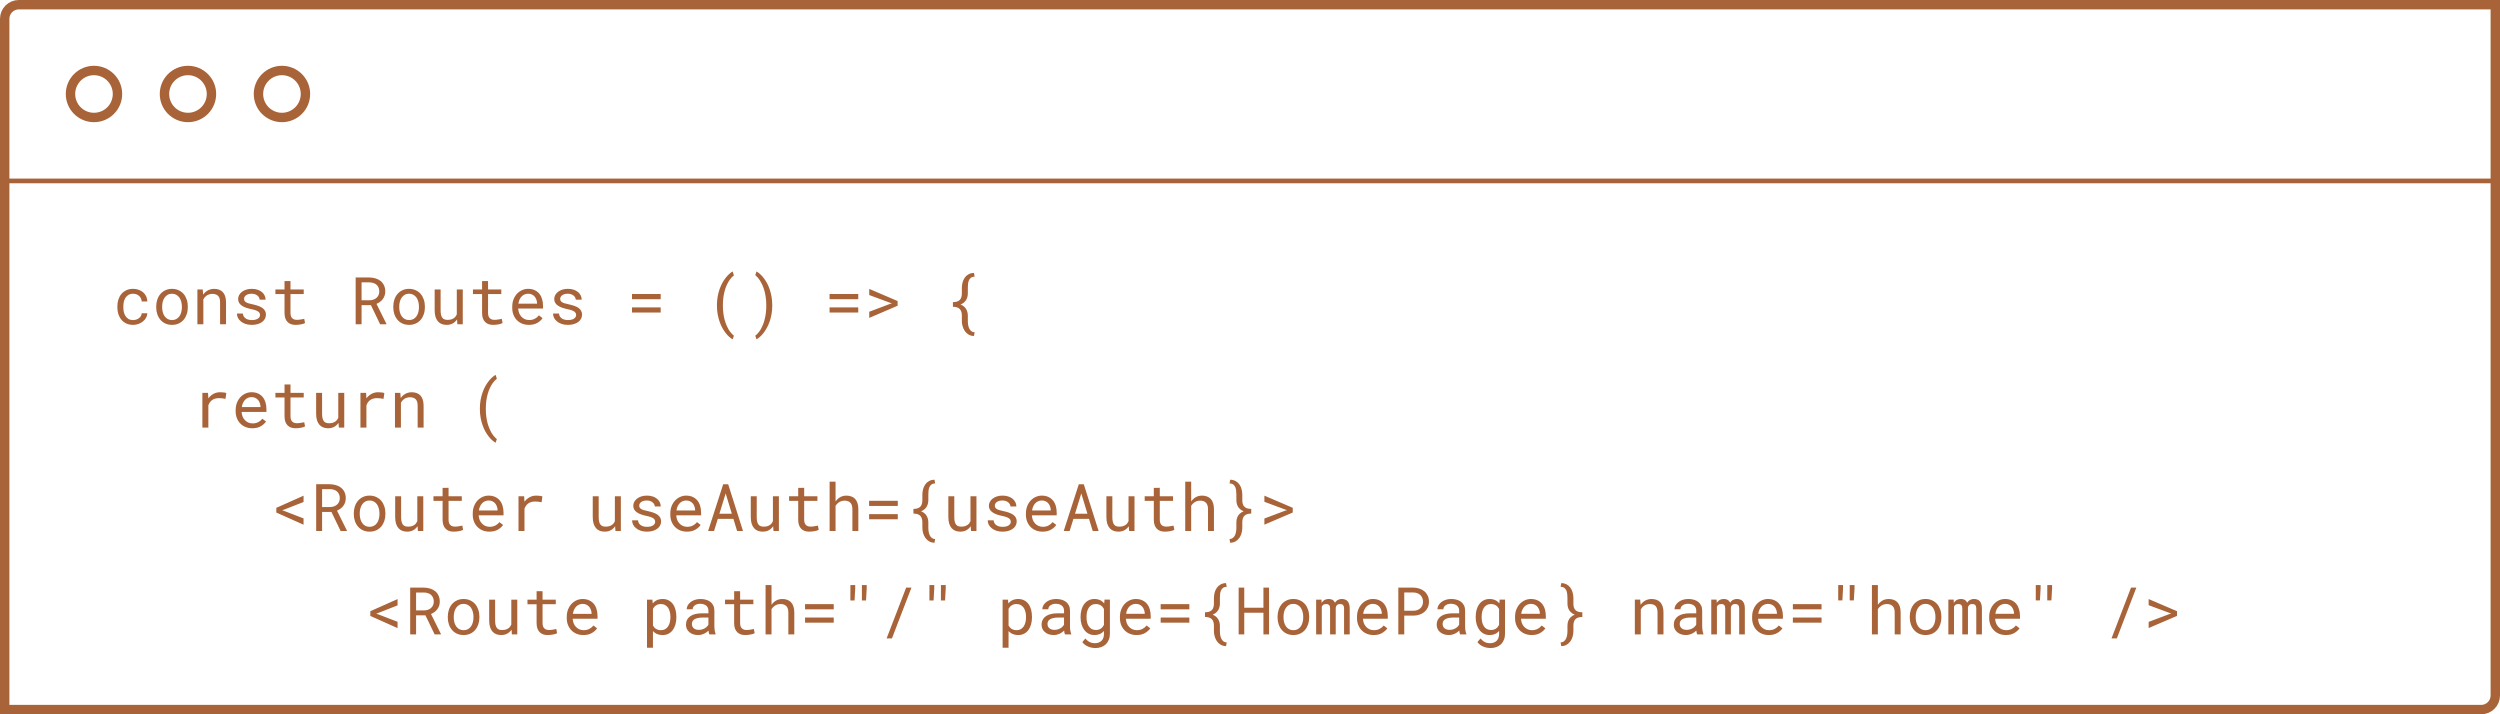 <svg fill="none" height="152" viewBox="0 0 532 152" width="532" xmlns="http://www.w3.org/2000/svg"><path d="m28.341 68.111c.228 0 .449-.036.663-.109.219-.073.412-.175.581-.308.169-.128.303-.278.403-.451.105-.178.16-.369.164-.574h1.196c-.004.328-.091.643-.26.943-.164.296-.385.556-.663.779-.278.228-.597.41-.957.547-.36.132-.736.198-1.128.198-.56 0-1.05-.1-1.47-.301-.419-.201-.768-.472-1.046-.813-.283-.337-.494-.727-.636-1.169-.141-.447-.212-.916-.212-1.408v-.287c0-.488.071-.955.212-1.401.141-.447.353-.841.636-1.183.278-.337.627-.606 1.046-.807s.909-.301 1.47-.301c.438 0 .839.071 1.203.212.369.137.688.324.957.561.264.241.472.526.622.855.15.328.226.679.226 1.053h-1.196c-.004-.223-.055-.433-.15-.629-.091-.201-.216-.376-.376-.526s-.351-.269-.574-.355c-.219-.086-.456-.13-.711-.13-.392 0-.722.08-.991.239-.264.155-.478.358-.643.608-.164.255-.282.54-.355.855-.068.315-.103.631-.103.95v.287c0 .324.034.645.103.964.073.314.191.597.355.848.16.255.371.463.636.622.269.155.602.232.998.232zm4.901-2.878c0-.533.077-1.028.232-1.483.155-.46.378-.859.67-1.196.287-.337.638-.602 1.053-.793.415-.196.882-.294 1.401-.294.524 0 .994.098 1.408.294.419.191.775.456 1.066.793.287.337.508.736.663 1.196.155.456.233.95.233 1.483v.15c0 .533-.077 1.028-.233 1.483-.155.456-.376.852-.663 1.189-.292.337-.645.602-1.06.793s-.882.287-1.401.287c-.524 0-.996-.096-1.415-.287-.415-.191-.766-.456-1.053-.793-.292-.337-.515-.734-.67-1.189-.155-.456-.232-.95-.232-1.483zm1.265.15c0 .365.043.713.13 1.046.087.328.219.618.397.868.173.251.392.449.656.595.264.146.572.219.923.219.346 0 .649-.073.909-.219.264-.146.485-.344.663-.595.173-.251.303-.54.39-.868.087-.333.13-.681.13-1.046v-.15c0-.36-.046-.704-.137-1.032-.087-.333-.216-.624-.39-.875-.178-.251-.399-.449-.663-.595-.26-.15-.565-.226-.916-.226s-.656.075-.916.226c-.26.146-.476.344-.649.595-.178.251-.31.542-.397.875-.087.328-.13.672-.13 1.032zm7.499 3.616v-7.396h1.135l.089 1.094c.109-.155.228-.296.355-.424.132-.132.271-.246.417-.342.219-.146.456-.257.711-.335.26-.082.533-.125.82-.13.387 0 .738.055 1.053.164.319.109.59.28.814.513.223.232.394.529.513.889.123.355.185.779.185 1.272v4.696h-1.265v-4.669c0-.328-.036-.606-.109-.834-.073-.228-.18-.412-.321-.554-.146-.141-.324-.244-.533-.308-.205-.064-.442-.096-.711-.096-.232 0-.449.034-.649.103-.201.064-.385.153-.554.267-.137.1-.264.216-.383.349-.114.132-.214.278-.301.438v5.305zm13.323-1.962c0-.15-.03-.285-.089-.403-.059-.123-.16-.235-.301-.335-.141-.1-.328-.191-.561-.273-.232-.087-.522-.164-.868-.233-.424-.086-.811-.191-1.162-.314-.346-.123-.642-.271-.889-.444-.251-.169-.444-.367-.581-.595-.137-.232-.205-.501-.205-.807 0-.301.071-.581.212-.841.141-.264.34-.494.595-.691.255-.196.558-.351.909-.465.355-.114.745-.171 1.169-.171.456 0 .866.059 1.23.178.364.118.674.283.93.492.255.21.451.456.588.738.141.278.212.579.212.902h-1.265c0-.16-.041-.314-.123-.465-.082-.155-.196-.292-.342-.41-.146-.118-.324-.214-.533-.287-.205-.073-.438-.109-.697-.109-.269 0-.506.03-.711.089-.201.059-.367.139-.499.239-.137.1-.239.216-.308.349-.068.132-.102.269-.102.41 0 .146.027.276.082.39.055.114.15.216.287.308.132.091.31.173.533.246.228.073.515.144.861.212.456.096.864.207 1.224.335.36.123.663.271.909.444.246.178.433.383.56.615.132.232.198.501.198.807 0 .328-.075.627-.226.895-.146.269-.351.499-.615.691-.264.191-.581.34-.95.444-.369.105-.772.157-1.21.157-.501 0-.948-.066-1.34-.198-.392-.137-.722-.317-.991-.54-.273-.219-.483-.474-.629-.766-.141-.292-.212-.595-.212-.909h1.265c.018.26.087.478.205.656.123.178.276.321.458.431.178.109.376.187.595.233.219.045.435.068.649.068.337 0 .631-.039.882-.116.251-.082.447-.194.588-.335.087-.087.153-.182.198-.287.046-.105.068-.216.068-.335zm6.487-7.226v1.791h2.816v.978h-2.816v4.019c0 .287.036.524.109.711.073.187.173.335.301.444.128.114.273.194.438.239.169.046.346.068.533.068.137 0 .278-.007.424-.021.146-.018.289-.039.431-.062.137-.023.264-.045.383-.068.123-.027.223-.05.301-.068l.178.895c-.105.064-.232.121-.383.171-.15.046-.315.084-.492.116-.178.036-.367.064-.567.082-.196.018-.392.027-.588.027-.328 0-.636-.046-.923-.137-.283-.096-.529-.246-.738-.451-.21-.201-.376-.46-.499-.779-.118-.324-.178-.713-.178-1.169v-4.019h-1.941v-.978h1.941v-1.791zm17.117 5.127h-1.989v4.061h-1.258v-9.953h2.919c.465.009.902.075 1.312.198.41.123.77.308 1.08.554.305.246.545.556.718.93.178.369.267.804.267 1.306 0 .324-.048.62-.143.889-.091.269-.219.513-.383.731-.164.219-.36.412-.588.581-.228.169-.479.312-.752.431l2.112 4.252-.007.082h-1.333zm-1.989-1.039h1.695c.283-.005.549-.048.8-.13.251-.087.472-.21.663-.369.187-.16.335-.353.444-.581.109-.232.164-.499.164-.8 0-.319-.052-.597-.157-.834-.105-.241-.251-.444-.438-.608-.187-.16-.41-.28-.67-.362-.255-.082-.535-.125-.841-.13h-1.661zm6.747 1.333c0-.533.077-1.028.232-1.483.155-.46.378-.859.67-1.196.287-.337.638-.602 1.053-.793.415-.196.882-.294 1.401-.294.524 0 .993.098 1.408.294.419.191.775.456 1.066.793.287.337.508.736.663 1.196.155.456.233.95.233 1.483v.15c0 .533-.077 1.028-.233 1.483-.155.456-.376.852-.663 1.189-.292.337-.645.602-1.06.793s-.882.287-1.401.287c-.524 0-.996-.096-1.415-.287-.415-.191-.766-.456-1.053-.793-.292-.337-.515-.734-.67-1.189-.155-.456-.232-.95-.232-1.483zm1.265.15c0 .365.043.713.13 1.046.087.328.219.618.397.868.173.251.392.449.656.595.264.146.572.219.923.219.346 0 .649-.073.909-.219.264-.146.485-.344.663-.595.173-.251.303-.54.39-.868.087-.333.13-.681.13-1.046v-.15c0-.36-.046-.704-.137-1.032-.087-.333-.216-.624-.39-.875-.178-.251-.399-.449-.663-.595-.26-.15-.565-.226-.916-.226-.351 0-.656.075-.916.226-.26.146-.476.344-.649.595-.178.251-.31.542-.397.875-.087.328-.13.672-.13 1.032zm12.373 3.616-.075-1.019c-.246.365-.554.649-.923.855-.369.201-.795.301-1.278.301-.387 0-.738-.059-1.053-.178-.315-.123-.583-.312-.807-.567s-.397-.579-.52-.971c-.118-.397-.178-.87-.178-1.422v-4.396h1.265v4.409c0 .401.032.734.096.998.064.264.16.474.287.629.128.16.282.271.465.335.187.064.401.096.643.096.282 0 .535-.032.759-.096.223-.068.417-.162.581-.28.137-.096.255-.21.355-.342.105-.137.191-.285.26-.444v-5.305h1.271v7.396zm6.528-9.188v1.791h2.817v.978h-2.817v4.019c0 .287.037.524.11.711.073.187.173.335.301.444.127.114.273.194.437.239.169.046.346.068.533.068.137 0 .278-.007.424-.021.146-.018.289-.039.431-.062.136-.023.264-.045.383-.068.123-.027.223-.05.3-.068l.178.895c-.105.064-.232.121-.383.171-.15.046-.314.084-.492.116-.178.036-.367.064-.567.082-.196.018-.392.027-.588.027-.328 0-.636-.046-.923-.137-.283-.096-.529-.246-.738-.451-.21-.201-.376-.46-.499-.779-.119-.324-.178-.713-.178-1.169v-4.019h-1.941v-.978h1.941v-1.791zm8.682 9.324c-.519 0-.998-.089-1.435-.267-.433-.178-.805-.426-1.115-.745s-.551-.697-.724-1.135c-.174-.438-.26-.914-.26-1.429v-.287c0-.597.096-1.13.287-1.6.191-.474.447-.875.766-1.203.314-.324.672-.572 1.073-.745.405-.173.82-.26 1.244-.26.533 0 .998.093 1.395.28.401.182.733.435.998.759.264.328.46.713.587 1.155.133.442.199.921.199 1.436v.567h-5.284v.048c.031.36.102.677.211.95.114.273.269.515.465.725.201.223.442.399.725.526.282.128.595.191.936.191.452 0 .853-.091 1.204-.273.35-.182.642-.424.875-.725l.772.602c-.246.374-.615.706-1.107.998-.488.287-1.092.431-1.812.431zm-.164-6.631c-.255 0-.497.048-.725.143-.227.091-.433.226-.615.403-.182.182-.337.406-.465.67-.123.26-.209.56-.259.902h3.978v-.061c0-.228-.043-.472-.13-.732-.086-.264-.207-.492-.362-.684s-.351-.346-.588-.465c-.232-.118-.51-.178-.834-.178zm10.22 4.532c0-.15-.03-.285-.089-.403-.059-.123-.16-.235-.301-.335s-.328-.191-.56-.273c-.233-.087-.522-.164-.869-.233-.423-.086-.811-.191-1.162-.314-.346-.123-.642-.271-.888-.444-.251-.169-.445-.367-.581-.595-.137-.232-.206-.501-.206-.807 0-.301.071-.581.212-.841.142-.264.34-.494.595-.691.255-.196.558-.351.909-.465.356-.114.745-.171 1.169-.171.456 0 .866.059 1.231.178.364.118.674.283.929.492.256.21.452.456.588.738.142.278.212.579.212.902h-1.264c0-.16-.041-.314-.124-.465-.082-.155-.195-.292-.341-.41-.146-.118-.324-.214-.534-.287-.205-.073-.437-.109-.697-.109-.269 0-.506.03-.711.089-.2.059-.367.139-.499.239-.136.1-.239.216-.307.349-.069.132-.103.269-.103.41 0 .146.027.276.082.39.055.114.151.216.287.308.132.091.31.173.533.246.228.073.515.144.862.212.456.096.863.207 1.223.335.36.123.663.271.91.444.246.178.433.383.56.615.132.232.198.501.198.807 0 .328-.075.627-.225.895-.146.269-.351.499-.615.691-.265.191-.581.34-.951.444-.369.105-.772.157-1.21.157-.501 0-.948-.066-1.339-.198-.392-.137-.723-.317-.992-.54-.273-.219-.483-.474-.629-.766-.141-.292-.211-.595-.211-.909h1.264c.018.26.087.478.205.656.123.178.276.321.458.431.178.109.376.187.595.233.219.045.435.068.649.068.338 0 .632-.039.882-.116.251-.082.447-.194.588-.335.087-.087.153-.182.198-.287.046-.105.069-.216.069-.335zm17.999-3.37h-6.105v-1.101h6.105zm0 2.837h-6.105v-1.094h6.105zm11.969-1.545c0-.652.051-1.265.151-1.839.105-.574.244-1.107.417-1.6.173-.488.371-.934.595-1.34.227-.406.467-.766.717-1.08.246-.315.495-.583.745-.807.251-.223.49-.399.718-.526l.267.834c-.146.109-.294.242-.444.397-.146.155-.29.328-.431.52-.21.296-.41.645-.602 1.046-.191.396-.351.832-.478 1.306-.123.428-.219.9-.287 1.415-.069.515-.103 1.069-.103 1.661v.096c0 .57.032 1.103.096 1.6s.15.955.26 1.374c.118.424.255.816.41 1.176.155.365.316.69.485.978.173.274.351.515.533.725.187.214.374.396.561.547l-.267.772c-.228-.128-.469-.303-.724-.526-.251-.219-.499-.488-.745-.807-.251-.315-.49-.674-.718-1.08-.224-.401-.42-.848-.588-1.34-.173-.488-.312-1.019-.417-1.593-.1-.574-.151-1.187-.151-1.839zm11.772.068c0 .652-.052 1.265-.157 1.839-.101.574-.237 1.105-.41 1.593-.174.492-.374.939-.602 1.34-.223.406-.458.766-.704 1.08-.251.319-.504.588-.759.807-.251.223-.49.399-.718.526l-.266-.772c.191-.141.385-.324.581-.547.196-.223.383-.481.56-.772.169-.296.331-.631.486-1.005.159-.369.289-.775.389-1.217.105-.41.185-.852.24-1.326.059-.478.088-.989.088-1.531v-.096c0-.615-.038-1.173-.116-1.675-.073-.501-.155-.927-.246-1.278-.132-.501-.291-.95-.478-1.347-.187-.401-.379-.75-.575-1.046-.15-.232-.305-.435-.464-.608-.16-.178-.315-.328-.465-.451l.266-.772c.228.128.47.303.725.526s.506.492.752.807c.255.324.494.684.718 1.08.223.397.419.843.588 1.34.164.478.298.998.403 1.559.109.556.164 1.183.164 1.88zm18.3-1.36h-6.105v-1.101h6.105zm0 2.837h-6.105v-1.094h6.105zm2.338 1.148v-1.312l4.423-1.668.41-.116-.41-.13-4.423-1.641v-1.306l6.036 2.584v.998zm22.285 3.849c-.442-.014-.825-.116-1.149-.308-.323-.191-.592-.444-.806-.759-.205-.301-.36-.638-.465-1.012-.105-.369-.157-.736-.157-1.101v-1.155c0-.656-.158-1.133-.472-1.429-.31-.296-.786-.447-1.429-.451v-.991c.643 0 1.119-.146 1.429-.438.314-.296.472-.775.472-1.436v-1.162c0-.369.048-.745.143-1.128.1-.387.258-.734.472-1.039.2-.292.462-.529.786-.711.324-.187.716-.287 1.176-.301l.143.786c-.328.009-.59.087-.786.233-.191.146-.335.33-.43.554-.101.228-.164.483-.192.766-.027.283-.041.563-.041.841v1.162c0 .547-.127 1.028-.383 1.442-.25.41-.64.722-1.169.936.529.21.919.522 1.169.937.251.41.379.886.383 1.429v1.155c0 .283.023.563.069.841.045.282.125.535.239.759.109.228.255.415.437.56.187.146.422.223.704.232zm-160.405 11.965c.233 0 .474.016.725.048.255.032.447.075.574.13l-.171 1.237c-.246-.055-.481-.093-.704-.116-.219-.027-.449-.041-.691-.041-.31 0-.59.039-.841.116-.251.073-.469.182-.656.328-.169.128-.317.285-.444.472-.123.182-.226.387-.308.615v4.744h-1.272v-7.396h1.203l.055.991.007.185c.301-.406.661-.725 1.08-.957.424-.237.905-.355 1.442-.355zm6.829 7.67c-.519 0-.998-.089-1.435-.267-.433-.178-.804-.426-1.114-.745s-.551-.697-.725-1.135-.26-.914-.26-1.429v-.287c0-.597.096-1.13.287-1.6.191-.474.447-.875.766-1.203.314-.324.672-.572 1.073-.745.406-.173.82-.26 1.244-.26.533 0 .998.093 1.395.28.401.182.734.435.998.759.264.328.46.713.588 1.155.132.442.198.921.198 1.436v.567h-5.284v.048c.032.36.102.677.212.95.114.273.269.515.465.725.201.223.442.399.725.526.282.128.595.191.936.191.451 0 .852-.091 1.203-.273.351-.182.643-.424.875-.725l.772.602c-.246.374-.615.706-1.107.998-.488.287-1.091.431-1.812.431zm-.164-6.631c-.255 0-.497.048-.725.143-.228.091-.433.226-.615.403-.182.182-.337.406-.465.67-.123.26-.21.56-.26.902h3.978v-.061c0-.228-.043-.472-.13-.732-.087-.264-.207-.492-.362-.684-.155-.191-.351-.346-.588-.465-.233-.118-.51-.178-.834-.178zm8.299-2.693v1.791h2.816v.978h-2.816v4.019c0 .287.036.524.109.711.073.187.173.335.301.444.128.114.273.194.438.239.169.046.346.068.533.068.137 0 .278-.007.424-.021.146-.018.289-.039.431-.062.137-.023.264-.045.383-.068.123-.027.223-.05.301-.068l.178.895c-.105.064-.232.121-.383.171-.15.046-.315.084-.492.116-.178.036-.367.064-.567.082-.196.018-.392.027-.588.027-.328 0-.636-.046-.923-.137-.283-.096-.529-.246-.738-.451-.21-.201-.376-.46-.499-.779-.118-.324-.178-.713-.178-1.169v-4.019h-1.941v-.978h1.941v-1.791zm10.288 9.188-.075-1.019c-.246.365-.554.649-.923.855-.369.201-.795.301-1.278.301-.387 0-.738-.059-1.053-.178-.315-.123-.583-.312-.807-.567-.223-.255-.397-.579-.52-.971-.118-.397-.178-.87-.178-1.422v-4.396h1.265v4.409c0 .401.032.734.096.998.064.264.16.474.287.629.128.16.283.271.465.335.187.064.401.096.643.096.282 0 .535-.032.759-.096.223-.068.417-.162.581-.28.137-.096.255-.21.355-.342.105-.137.191-.285.26-.444v-5.305h1.272v7.396zm8.381-7.533c.232 0 .474.016.725.048.255.032.447.075.574.13l-.171 1.237c-.246-.055-.481-.093-.704-.116-.219-.027-.449-.041-.69-.041-.31 0-.59.039-.841.116-.251.073-.469.182-.656.328-.169.128-.317.285-.444.472-.123.182-.226.387-.308.615v4.744h-1.272v-7.396h1.203l.055.991.007.185c.301-.406.661-.725 1.08-.957.424-.237.905-.355 1.442-.355zm3.562 7.533v-7.396h1.135l.089 1.094c.109-.155.228-.296.355-.424.132-.132.271-.246.417-.342.219-.146.456-.257.711-.335.26-.082.533-.125.82-.13.387 0 .738.055 1.053.164.319.109.59.28.813.513.223.232.394.529.513.889.123.355.185.779.185 1.272v4.696h-1.265v-4.669c0-.328-.036-.606-.109-.834-.073-.228-.18-.412-.321-.554-.146-.141-.324-.244-.533-.308-.205-.064-.442-.096-.711-.096-.232 0-.449.034-.649.103-.201.064-.385.153-.554.267-.137.1-.264.216-.383.349-.114.132-.214.278-.301.438v5.305zm18.067-4.04c0-.652.05-1.265.151-1.839.104-.574.243-1.107.417-1.6.173-.488.371-.934.594-1.34.228-.406.467-.766.718-1.08.246-.315.495-.583.745-.807.251-.223.49-.399.718-.526l.267.834c-.146.109-.294.242-.445.397-.146.155-.289.328-.43.52-.21.296-.411.645-.602 1.046-.191.396-.351.832-.478 1.306-.123.428-.219.9-.288 1.415-.068.515-.102 1.069-.102 1.661v.096c0 .57.032 1.103.096 1.6.063.497.15.955.259 1.374.119.424.256.816.411 1.176.154.365.316.69.485.978.173.274.351.515.533.725.187.214.374.396.561.547l-.267.772c-.228-.128-.469-.303-.725-.526-.25-.219-.499-.488-.745-.807-.25-.315-.49-.674-.717-1.08-.224-.401-.42-.848-.588-1.34-.174-.488-.313-1.019-.417-1.593-.101-.574-.151-1.187-.151-1.839zm-37.522 24.7-5.797-2.591v-.998l5.797-2.584v1.34l-4.184 1.641-.362.116.362.123 4.184 1.613zm5.934-2.721h-1.989v4.061h-1.258v-9.953h2.919c.465.009.902.075 1.312.198.41.123.77.308 1.08.554.305.246.545.556.718.93.178.369.267.804.267 1.305 0 .324-.048.62-.143.889-.091.269-.219.513-.383.731-.164.219-.36.413-.588.581-.228.169-.479.313-.752.431l2.112 4.252-.007.082h-1.333zm-1.989-1.039h1.695c.283-.004.549-.047.8-.129.251-.087.472-.21.663-.37.187-.159.335-.353.444-.581.109-.232.164-.499.164-.799 0-.32-.052-.597-.157-.834-.105-.242-.251-.445-.438-.609-.187-.159-.41-.28-.67-.362-.255-.082-.535-.126-.841-.13h-1.661zm6.747 1.333c0-.533.077-1.027.232-1.483.155-.46.378-.859.67-1.196.287-.338.638-.602 1.053-.793.415-.196.882-.294 1.401-.294.524 0 .994.098 1.408.294.419.191.775.455 1.066.793.287.337.508.736.663 1.196.155.456.233.95.233 1.483v.151c0 .533-.077 1.027-.233 1.483-.155.456-.376.852-.663 1.19-.292.337-.645.601-1.06.793-.415.191-.882.287-1.401.287-.524 0-.996-.096-1.415-.287-.415-.192-.766-.456-1.053-.793-.292-.338-.515-.734-.67-1.19-.155-.456-.232-.95-.232-1.483zm1.265.151c0 .364.043.713.13 1.046.087.328.219.617.397.868.173.251.392.449.656.595.264.145.572.218.923.218.346 0 .649-.073.909-.218.264-.146.485-.344.663-.595.173-.251.303-.54.39-.868.087-.333.13-.682.13-1.046v-.151c0-.36-.046-.704-.137-1.032-.087-.333-.216-.624-.39-.875-.178-.25-.399-.449-.663-.595-.26-.15-.565-.225-.916-.225-.351 0-.656.075-.916.225-.26.146-.476.345-.649.595-.178.251-.31.542-.397.875-.087.328-.13.672-.13 1.032zm12.373 3.616-.075-1.019c-.246.365-.554.65-.923.855-.369.2-.795.301-1.278.301-.387 0-.738-.06-1.053-.178-.315-.123-.583-.312-.807-.567-.223-.256-.397-.579-.52-.971-.118-.397-.178-.871-.178-1.422v-4.395h1.265v4.409c0 .401.032.733.096.998.064.264.16.474.287.629.128.159.282.271.465.335.187.063.401.095.643.095.282 0 .535-.032.759-.095.223-.069.417-.162.581-.281.137-.095.255-.209.355-.341.105-.137.191-.285.26-.445v-5.304h1.271v7.396zm6.528-9.188v1.792h2.816v.977h-2.816v4.02c0 .287.036.524.109.711.073.186.173.334.301.444.128.114.273.194.438.239.169.046.346.068.533.068.137 0 .278-.006.424-.02.146-.018.289-.039.431-.062.137-.022.264-.045.383-.068.123-.027.223-.05.301-.068l.178.895c-.105.064-.232.121-.383.171-.15.046-.315.084-.492.116-.178.037-.367.064-.567.082-.196.019-.392.028-.588.028-.328 0-.636-.046-.923-.137-.283-.096-.529-.246-.738-.451-.21-.201-.376-.46-.499-.779-.118-.324-.178-.714-.178-1.169v-4.02h-1.941v-.977h1.941v-1.792zm8.682 9.325c-.52 0-.998-.089-1.436-.267-.433-.178-.804-.426-1.114-.745s-.551-.697-.725-1.135c-.173-.437-.259-.914-.259-1.428v-.288c0-.597.095-1.13.287-1.599.191-.474.446-.875.765-1.203.315-.324.673-.572 1.074-.745.405-.174.82-.26 1.244-.26.533 0 .998.093 1.394.28.401.182.734.435.998.759.265.328.461.713.588 1.155.132.442.199.921.199 1.436v.567h-5.285v.048c.032.36.103.677.212.95.114.274.269.515.465.725.201.223.442.398.725.526.282.128.594.191.936.191.451 0 .852-.091 1.203-.273s.643-.424.875-.725l.773.602c-.246.374-.615.706-1.108.998-.487.287-1.091.431-1.811.431zm-.164-6.631c-.255 0-.497.048-.725.143-.228.092-.433.226-.615.404-.182.182-.337.405-.465.67-.123.259-.21.56-.26.902h3.979v-.062c0-.227-.043-.471-.13-.731-.087-.264-.207-.492-.362-.684-.155-.191-.351-.346-.588-.464-.233-.119-.511-.178-.834-.178zm10.151-1.039c.233 0 .474.016.725.048.255.032.446.075.574.13l-.171 1.237c-.246-.055-.481-.094-.704-.116-.219-.028-.449-.041-.69-.041-.31 0-.591.038-.841.116-.251.073-.47.182-.657.328-.168.128-.316.285-.444.472-.123.182-.225.387-.307.615v4.744h-1.272v-7.396h1.203l.055.991.007.184c.3-.405.661-.724 1.08-.957.424-.237.904-.355 1.442-.355zm16.844 7.533-.075-1.019c-.246.365-.554.65-.923.855-.369.2-.795.301-1.278.301-.388 0-.739-.06-1.053-.178-.315-.123-.584-.312-.807-.567-.223-.256-.396-.579-.519-.971-.119-.397-.178-.871-.178-1.422v-4.395h1.265v4.409c0 .401.031.733.095.998.064.264.16.474.287.629.128.159.283.271.465.335.187.063.401.095.643.095.282 0 .535-.032.759-.095.223-.069.417-.162.581-.281.136-.095.255-.209.355-.341.105-.137.192-.285.26-.445v-5.304h1.271v7.396zm8.449-1.962c0-.15-.029-.285-.089-.403-.059-.123-.159-.235-.301-.335-.141-.1-.328-.192-.56-.274-.232-.086-.522-.164-.868-.232-.424-.087-.811-.191-1.162-.315-.347-.123-.643-.271-.889-.444-.251-.168-.444-.367-.581-.595-.137-.232-.205-.501-.205-.806 0-.301.07-.581.212-.841.141-.264.339-.494.594-.69.256-.196.559-.351.91-.465.355-.114.745-.171 1.169-.171.455 0 .866.059 1.23.178.365.118.675.282.93.492.255.209.451.455.588.738.141.278.212.579.212.902h-1.265c0-.159-.041-.314-.123-.465-.082-.154-.196-.291-.342-.41-.146-.118-.323-.214-.533-.287-.205-.073-.438-.109-.697-.109-.269 0-.506.029-.711.089-.201.059-.367.139-.499.239-.137.1-.24.216-.308.349-.068.132-.102.268-.102.41 0 .146.027.275.082.389.054.114.15.217.287.308.132.091.31.173.533.246.228.073.515.144.861.212.456.096.864.207 1.224.335.36.123.663.271.909.444.246.178.433.383.561.616.132.232.198.501.198.806 0 .328-.075.627-.226.896-.146.269-.351.499-.615.69-.264.192-.581.34-.95.444-.369.105-.773.158-1.21.158-.501 0-.948-.066-1.34-.199-.392-.136-.722-.316-.991-.54-.274-.218-.483-.474-.629-.765-.141-.292-.212-.595-.212-.909h1.265c.018.259.086.478.205.656.123.178.275.321.458.431.177.109.376.186.594.232.219.046.436.068.65.068.337 0 .631-.038.882-.116.25-.082.446-.194.588-.335.086-.086.152-.182.198-.287.045-.105.068-.216.068-.335zm6.761 2.099c-.52 0-.998-.089-1.436-.267-.433-.178-.804-.426-1.114-.745s-.551-.697-.725-1.135c-.173-.437-.259-.914-.259-1.428v-.288c0-.597.095-1.13.287-1.599.191-.474.446-.875.765-1.203.315-.324.673-.572 1.074-.745.405-.174.82-.26 1.244-.26.533 0 .998.093 1.394.28.401.182.734.435.998.759.265.328.461.713.588 1.155.132.442.199.921.199 1.436v.567h-5.285v.048c.032.36.103.677.212.95.114.274.269.515.465.725.201.223.442.398.725.526.282.128.594.191.936.191.451 0 .852-.091 1.203-.273s.643-.424.875-.725l.773.602c-.246.374-.615.706-1.108.998-.487.287-1.091.431-1.811.431zm-.164-6.631c-.255 0-.497.048-.725.143-.228.092-.433.226-.615.404-.182.182-.337.405-.465.67-.123.259-.21.56-.26.902h3.979v-.062c0-.227-.043-.471-.13-.731-.087-.264-.207-.492-.362-.684-.155-.191-.351-.346-.588-.464-.233-.119-.511-.178-.834-.178zm10.055 3.917h-3.322l-.8 2.577h-1.264l3.213-9.953h1.059l3.158 9.953h-1.257zm-2.98-1.101h2.646l-1.313-4.32zm11.512 3.678-.075-1.019c-.247.365-.554.65-.923.855-.369.2-.796.301-1.279.301-.387 0-.738-.06-1.052-.178-.315-.123-.584-.312-.807-.567-.223-.256-.397-.579-.52-.971-.118-.397-.177-.871-.177-1.422v-4.395h1.264v4.409c0 .401.032.733.096.998.064.264.16.474.287.629.128.159.283.271.465.335.187.063.401.095.643.095.282 0 .535-.032.758-.095.224-.069.417-.162.581-.281.137-.095.256-.209.356-.341.105-.137.191-.285.26-.445v-5.304h1.271v7.396zm6.528-9.188v1.792h2.816v.977h-2.816v4.02c0 .287.037.524.109.711.073.186.174.334.301.444.128.114.274.194.438.239.168.046.346.068.533.068.137 0 .278-.006.424-.02.146-.018.289-.039.43-.062.137-.022.265-.045.383-.068.123-.027.224-.05.301-.068l.178.895c-.105.064-.233.121-.383.171-.15.046-.315.084-.492.116-.178.037-.367.064-.568.082-.196.019-.392.028-.588.028-.328 0-.635-.046-.922-.137-.283-.096-.529-.246-.739-.451-.209-.201-.376-.46-.499-.779-.118-.324-.177-.714-.177-1.169v-4.02h-1.942v-.977h1.942v-1.792zm6.679 2.892c.1-.15.212-.287.335-.41.123-.128.253-.239.389-.335.219-.16.458-.28.718-.362.264-.082.545-.126.841-.13.387 0 .738.057 1.053.171.319.109.59.282.813.519s.394.538.513.903c.123.36.184.788.184 1.285v4.655h-1.264v-4.669c0-.292-.034-.547-.103-.766-.068-.223-.168-.407-.301-.553-.141-.16-.319-.278-.533-.356-.214-.082-.46-.121-.738-.116-.228 0-.444.032-.649.096-.206.064-.395.155-.568.273-.137.091-.264.198-.383.321-.114.119-.216.251-.307.397v5.373h-1.265v-10.5h1.265zm13.241.964h-6.105v-1.101h6.105zm0 2.837h-6.105v-1.094h6.105zm7.807 4.997c-.442-.014-.825-.116-1.149-.308-.323-.191-.592-.444-.806-.758-.206-.301-.36-.638-.465-1.012-.105-.369-.158-.736-.158-1.101v-1.155c0-.656-.157-1.133-.471-1.429-.31-.296-.786-.446-1.429-.451v-.991c.643 0 1.119-.146 1.429-.438.314-.296.471-.774.471-1.435v-1.162c0-.369.048-.745.144-1.128.1-.388.258-.734.472-1.039.2-.292.462-.529.786-.711.323-.187.715-.287 1.176-.301l.143.786c-.328.009-.59.087-.786.233-.191.145-.335.33-.431.553-.1.228-.164.483-.191.766-.027.282-.041.563-.041.841v1.162c0 .547-.128 1.027-.383 1.442-.251.41-.64.723-1.169.937.529.209.918.522 1.169.936.251.41.378.887.383 1.429v1.155c0 .283.023.563.068.841.046.283.126.536.24.759.109.228.255.415.437.56.187.146.422.224.704.233zm7.786-2.502-.075-1.019c-.247.365-.554.65-.923.855-.369.2-.796.301-1.279.301-.387 0-.738-.06-1.052-.178-.315-.123-.584-.312-.807-.567-.223-.256-.396-.579-.52-.971-.118-.397-.177-.871-.177-1.422v-4.395h1.264v4.409c0 .401.032.733.096.998.064.264.16.474.287.629.128.159.283.271.465.335.187.063.401.095.643.095.282 0 .535-.032.758-.095.224-.069.417-.162.581-.281.137-.095.256-.209.356-.341.105-.137.191-.285.26-.445v-5.304h1.271v7.396zm8.449-1.962c0-.15-.03-.285-.089-.403-.059-.123-.159-.235-.301-.335-.141-.1-.328-.192-.56-.274-.233-.086-.522-.164-.868-.232-.424-.087-.812-.191-1.163-.315-.346-.123-.642-.271-.888-.444-.251-.168-.445-.367-.581-.595-.137-.232-.205-.501-.205-.806 0-.301.07-.581.212-.841.141-.264.339-.494.594-.69.256-.196.559-.351.91-.465.355-.114.745-.171 1.168-.171.456 0 .866.059 1.231.178.365.118.674.282.93.492.255.209.451.455.587.738.142.278.212.579.212.902h-1.264c0-.159-.041-.314-.123-.465-.082-.154-.196-.291-.342-.41-.146-.118-.324-.214-.533-.287-.205-.073-.438-.109-.698-.109-.268 0-.505.029-.71.089-.201.059-.367.139-.5.239-.136.1-.239.216-.307.349-.068.132-.103.268-.103.41 0 .146.028.275.082.389.055.114.151.217.287.308.133.091.31.173.534.246.228.073.515.144.861.212.456.096.864.207 1.224.335.36.123.663.271.909.444.246.178.433.383.56.616.133.232.199.501.199.806 0 .328-.076.627-.226.896-.146.269-.351.499-.615.69-.265.192-.581.34-.95.444-.37.105-.773.158-1.21.158-.502 0-.948-.066-1.34-.199-.392-.136-.723-.316-.991-.54-.274-.218-.483-.474-.629-.765-.142-.292-.212-.595-.212-.909h1.264c.019.259.087.478.205.656.124.178.276.321.458.431.178.109.376.186.595.232s.435.068.65.068c.337 0 .631-.038.881-.116.251-.082.447-.194.588-.335.087-.086.153-.182.199-.287.045-.105.068-.216.068-.335zm6.761 2.099c-.52 0-.998-.089-1.436-.267-.433-.178-.804-.426-1.114-.745s-.552-.697-.725-1.135c-.173-.437-.259-.914-.259-1.428v-.288c0-.597.095-1.13.287-1.599.191-.474.446-.875.765-1.203.315-.324.672-.572 1.074-.745.405-.174.82-.26 1.244-.26.533 0 .998.093 1.394.28.401.182.734.435.998.759.265.328.461.713.588 1.155.132.442.198.921.198 1.436v.567h-5.284v.048c.032.36.103.677.212.95.114.274.269.515.465.725.2.223.442.398.725.526.282.128.594.191.936.191.451 0 .852-.091 1.203-.273s.643-.424.875-.725l.773.602c-.246.374-.616.706-1.108.998-.487.287-1.091.431-1.811.431zm-.164-6.631c-.256 0-.497.048-.725.143-.228.092-.433.226-.615.404-.182.182-.337.405-.465.67-.123.259-.21.56-.26.902h3.979v-.062c0-.227-.044-.471-.13-.731-.087-.264-.208-.492-.362-.684-.155-.191-.351-.346-.588-.464-.233-.119-.511-.178-.834-.178zm10.055 3.917h-3.322l-.8 2.577h-1.264l3.212-9.953h1.06l3.158 9.953h-1.258zm-2.98-1.101h2.645l-1.312-4.32zm11.512 3.678-.076-1.019c-.246.365-.553.65-.922.855-.37.2-.796.301-1.279.301-.387 0-.738-.06-1.053-.178-.314-.123-.583-.312-.806-.567-.223-.256-.397-.579-.52-.971-.118-.397-.177-.871-.177-1.422v-4.395h1.264v4.409c0 .401.032.733.096.998.064.264.159.474.287.629.128.159.283.271.465.335.187.063.401.095.642.095.283 0 .536-.032.759-.095.224-.069.417-.162.581-.281.137-.095.255-.209.356-.341.105-.137.191-.285.26-.445v-5.304h1.271v7.396zm6.528-9.188v1.792h2.816v.977h-2.816v4.02c0 .287.036.524.109.711.073.186.173.334.301.444.128.114.273.194.438.239.168.046.346.068.533.068.136 0 .278-.006.424-.02.145-.018.289-.039.43-.062.137-.022.265-.045.383-.068.123-.027.223-.05.301-.068l.178.895c-.105.064-.233.121-.383.171-.151.046-.315.084-.492.116-.178.037-.367.064-.568.082-.196.019-.392.028-.588.028-.328 0-.635-.046-.923-.137-.282-.096-.528-.246-.738-.451-.209-.201-.376-.46-.499-.779-.118-.324-.178-.714-.178-1.169v-4.02h-1.941v-.977h1.941v-1.792zm6.679 2.892c.1-.15.212-.287.335-.41.123-.128.252-.239.389-.335.219-.16.458-.28.718-.362.264-.082.545-.126.841-.13.387 0 .738.057 1.053.171.319.109.59.282.813.519s.394.538.513.903c.123.36.184.788.184 1.285v4.655h-1.264v-4.669c0-.292-.035-.547-.103-.766-.068-.223-.169-.407-.301-.553-.141-.16-.319-.278-.533-.356-.214-.082-.46-.121-.738-.116-.228 0-.445.032-.65.096s-.394.155-.567.273c-.137.091-.264.198-.383.321-.114.119-.216.251-.307.397v5.373h-1.265v-10.5h1.265zm8.162 8.012c.278-.009.51-.087.697-.233.187-.145.337-.332.451-.56.11-.223.187-.476.233-.759.05-.278.075-.558.075-.841v-1.155c0-.36.052-.693.157-.998.109-.305.276-.57.499-.793.118-.119.251-.226.396-.321.151-.096.315-.18.493-.253-.183-.073-.351-.16-.506-.26-.151-.1-.283-.212-.397-.335-.218-.228-.38-.492-.485-.793-.105-.305-.157-.636-.157-.991v-1.162c0-.278-.016-.559-.048-.841-.027-.283-.089-.538-.185-.766-.1-.223-.246-.408-.437-.553-.192-.146-.451-.224-.779-.233l.136-.786c.442.014.821.107 1.135.28.319.173.581.399.786.677.233.314.399.668.499 1.06.105.392.157.779.157 1.162v1.162c0 .273.025.515.076.724.054.206.134.383.239.534.15.214.358.371.622.471.269.096.59.144.964.144v.991c-.328.005-.615.046-.862.123-.241.073-.439.189-.594.349-.151.155-.262.348-.335.581-.073.232-.11.508-.11.827v1.155c0 .365-.05.732-.15 1.101-.1.374-.255.713-.465 1.018-.214.306-.483.556-.806.752-.324.196-.709.299-1.156.308zm7.417-3.063v-1.312l4.423-1.668.41-.116-.41-.13-4.423-1.641v-1.306l6.036 2.584v.998zm-184.463 22.007-5.797-2.591v-.998l5.797-2.584v1.34l-4.184 1.641-.362.116.362.123 4.184 1.613zm5.934-2.721h-1.989v4.061h-1.258v-9.953h2.919c.465.009.902.075 1.312.198.41.123.77.308 1.08.554.305.246.545.556.718.93.178.369.267.804.267 1.305 0 .324-.048.62-.143.889-.091.269-.219.513-.383.731-.164.219-.36.413-.588.581-.228.169-.479.313-.752.431l2.112 4.252-.007.082h-1.333zm-1.989-1.039h1.695c.283-.004.549-.047.8-.129.251-.087.472-.21.663-.37.187-.159.335-.353.444-.581.109-.232.164-.499.164-.799 0-.32-.052-.597-.157-.834-.105-.242-.251-.445-.438-.609-.187-.159-.41-.28-.67-.362-.255-.082-.535-.126-.841-.13h-1.661zm6.747 1.333c0-.533.077-1.027.232-1.483.155-.46.378-.859.67-1.196.287-.338.638-.602 1.053-.793.415-.196.882-.294 1.401-.294.524 0 .994.098 1.408.294.419.191.775.455 1.066.793.287.337.508.736.663 1.196.155.456.233.95.233 1.483v.151c0 .533-.077 1.027-.233 1.483-.155.456-.376.852-.663 1.19-.292.337-.645.601-1.06.793-.415.191-.882.287-1.401.287-.524 0-.996-.096-1.415-.287-.415-.192-.766-.456-1.053-.793-.292-.338-.515-.734-.67-1.19-.155-.456-.232-.95-.232-1.483zm1.265.151c0 .364.043.713.13 1.046.087.328.219.617.397.868.173.251.392.449.656.595.264.145.572.218.923.218.346 0 .649-.073.909-.218.264-.146.485-.344.663-.595.173-.251.303-.54.39-.868.087-.333.13-.682.13-1.046v-.151c0-.36-.046-.704-.137-1.032-.087-.333-.216-.624-.39-.875-.178-.25-.399-.449-.663-.595-.26-.15-.565-.225-.916-.225-.351 0-.656.075-.916.225-.26.146-.476.345-.649.595-.178.251-.31.542-.397.875-.087.328-.13.672-.13 1.032zm12.373 3.616-.075-1.019c-.246.365-.554.65-.923.855-.369.2-.795.301-1.278.301-.387 0-.738-.06-1.053-.178-.315-.123-.583-.312-.807-.567-.223-.256-.397-.579-.52-.971-.118-.397-.178-.871-.178-1.422v-4.395h1.265v4.409c0 .401.032.733.096.998.064.264.16.474.287.629.128.159.282.271.465.335.187.063.401.095.643.095.282 0 .535-.032.759-.095.223-.069.417-.162.581-.281.137-.095.255-.209.355-.341.105-.137.191-.285.26-.445v-5.304h1.271v7.396zm6.528-9.188v1.792h2.816v.977h-2.816v4.02c0 .287.036.524.109.711.073.186.173.334.301.444.128.114.273.194.438.239.169.046.346.068.533.068.137 0 .278-.006.424-.02.146-.018.289-.039.431-.062.137-.022.264-.045.383-.068.123-.027.223-.05.301-.068l.178.895c-.105.064-.232.121-.383.171-.15.046-.315.084-.492.116-.178.037-.367.064-.567.082-.196.019-.392.028-.588.028-.328 0-.636-.046-.923-.137-.283-.096-.529-.246-.738-.451-.21-.201-.376-.46-.499-.779-.118-.324-.178-.714-.178-1.169v-4.02h-1.941v-.977h1.941v-1.792zm8.682 9.325c-.52 0-.998-.089-1.436-.267-.433-.178-.804-.426-1.114-.745s-.551-.697-.725-1.135c-.173-.437-.259-.914-.259-1.428v-.288c0-.597.095-1.13.287-1.599.191-.474.446-.875.765-1.203.315-.324.673-.572 1.074-.745.405-.174.82-.26 1.244-.26.533 0 .998.093 1.394.28.401.182.734.435.998.759.265.328.461.713.588 1.155.132.442.199.921.199 1.436v.567h-5.285v.048c.032.36.103.677.212.95.114.274.269.515.465.725.201.223.442.398.725.526.282.128.594.191.936.191.451 0 .852-.091 1.203-.273s.643-.424.875-.725l.773.602c-.246.374-.615.706-1.108.998-.487.287-1.091.431-1.811.431zm-.164-6.631c-.255 0-.497.048-.725.143-.228.092-.433.226-.615.404-.182.182-.337.405-.465.67-.123.259-.21.56-.26.902h3.979v-.062c0-.227-.043-.471-.13-.731-.087-.264-.207-.492-.362-.684-.155-.191-.351-.346-.588-.464-.233-.119-.511-.178-.834-.178zm13.706 9.338v-10.24h1.155l.062.806c.1-.127.209-.241.328-.342.118-.104.246-.193.383-.266.191-.11.403-.192.635-.246.237-.06.49-.089.759-.089.474 0 .893.093 1.258.28s.67.447.916.779c.246.333.433.732.56 1.197.128.46.192.966.192 1.517v.144c0 .528-.064 1.023-.192 1.483-.127.456-.314.852-.56 1.19-.246.337-.551.601-.916.793-.36.191-.773.287-1.237.287-.283 0-.547-.03-.793-.089-.242-.059-.461-.144-.657-.253-.118-.068-.23-.144-.335-.226-.104-.086-.202-.18-.293-.28v3.555zm4.983-6.604c0-.36-.041-.702-.123-1.025-.077-.328-.198-.618-.362-.868-.169-.246-.381-.442-.636-.588s-.56-.219-.916-.219c-.196 0-.378.023-.547.068-.164.046-.312.112-.444.199-.146.086-.276.193-.39.321s-.214.269-.3.424v3.561c.077.137.166.265.266.383.1.119.214.219.342.301.146.096.308.171.485.225.183.055.383.082.602.082.351 0 .654-.072.909-.218.255-.151.465-.351.629-.602.164-.25.285-.54.362-.868.082-.328.123-.672.123-1.032zm8.292 3.76c-.05-.096-.091-.214-.123-.355-.027-.146-.048-.297-.061-.452-.128.128-.271.249-.431.363-.155.114-.326.214-.513.3-.191.087-.394.155-.608.206-.214.05-.442.075-.684.075-.392 0-.747-.057-1.066-.171-.315-.114-.581-.269-.8-.465-.223-.191-.396-.419-.519-.684-.119-.268-.178-.558-.178-.868 0-.405.08-.761.239-1.066.164-.306.394-.561.691-.766.296-.2.651-.351 1.066-.451.419-.1.886-.15 1.401-.15h1.381v-.581c0-.224-.041-.424-.123-.602s-.198-.33-.349-.458c-.15-.123-.334-.219-.553-.287-.214-.068-.456-.103-.725-.103-.25 0-.476.032-.677.096-.196.064-.362.148-.499.253-.136.105-.243.23-.321.376-.073.141-.109.289-.109.444h-1.272c.005-.269.073-.533.205-.793.137-.259.333-.494.588-.704.251-.205.556-.371.916-.499.365-.127.777-.191 1.238-.191.419 0 .808.052 1.168.157.36.1.673.253.937.458.26.21.465.469.615.779.151.31.226.673.226 1.087v3.439c0 .246.023.508.068.786.046.273.11.513.192.718v.109zm-2.235-.964c.246 0 .476-.032.69-.096.215-.063.41-.148.588-.252.173-.105.324-.224.451-.356.128-.137.228-.278.301-.424v-1.497h-1.176c-.437 0-.82.039-1.148.116-.324.073-.581.187-.773.342-.136.11-.241.239-.314.39-.068.15-.103.321-.103.512 0 .183.03.351.089.506.064.155.158.287.281.397.123.114.278.203.464.266.187.064.404.096.65.096zm8.777-8.224v1.792h2.817v.977h-2.817v4.02c0 .287.037.524.11.711.073.186.173.334.3.444.128.114.274.194.438.239.169.046.346.068.533.068.137 0 .278-.006.424-.02.146-.018.289-.039.431-.062.136-.022.264-.045.382-.068.123-.027.224-.05.301-.068l.178.895c-.105.064-.233.121-.383.171-.15.046-.314.084-.492.116-.178.037-.367.064-.567.082-.196.019-.392.028-.588.028-.328 0-.636-.046-.923-.137-.283-.096-.529-.246-.738-.451-.21-.201-.376-.46-.5-.779-.118-.324-.177-.714-.177-1.169v-4.02h-1.942v-.977h1.942v-1.792zm6.679 2.892c.1-.15.212-.287.335-.41.123-.128.253-.239.39-.335.218-.16.458-.28.717-.362.265-.082.545-.126.841-.13.388 0 .738.057 1.053.171.319.109.59.282.813.519.224.237.395.538.513.903.123.36.185.788.185 1.285v4.655h-1.265v-4.669c0-.292-.034-.547-.103-.766-.068-.223-.168-.407-.3-.553-.142-.16-.319-.278-.534-.356-.214-.082-.46-.121-.738-.116-.228 0-.444.032-.649.096s-.394.155-.568.273c-.136.091-.264.198-.382.321-.114.119-.217.251-.308.397v5.373h-1.265v-10.5h1.265zm13.241.964h-6.104v-1.101h6.104zm0 2.837h-6.104v-1.094h6.104zm4.573-7.26-.143 2.529h-.889l.007-2.42v-.854h1.025zm2.441 0-.144 2.529h-.882l.007-2.42v-.854h1.026zm5.373 10.609h-1.135l4.156-10.807h1.128zm9.003-10.609-.144 2.529h-.888l.006-2.42v-.854h1.026zm2.44 0-.143 2.529h-.882l.007-2.42v-.854h1.025zm12.107 12.599v-10.24h1.155l.061.806c.101-.127.21-.241.329-.342.118-.104.246-.193.382-.266.192-.11.404-.192.636-.246.237-.06.49-.089.759-.089.474 0 .893.093 1.258.28.364.187.67.447.916.779.246.333.433.732.56 1.197.128.46.192.966.192 1.517v.144c0 .528-.064 1.023-.192 1.483-.127.456-.314.852-.56 1.19-.246.337-.552.601-.916.793-.36.191-.773.287-1.238.287-.282 0-.546-.03-.793-.089-.241-.059-.46-.144-.656-.253-.118-.068-.23-.144-.335-.226-.105-.086-.203-.18-.294-.28v3.555zm4.983-6.604c0-.36-.041-.702-.123-1.025-.077-.328-.198-.618-.362-.868-.169-.246-.381-.442-.636-.588s-.561-.219-.916-.219c-.196 0-.378.023-.547.068-.164.046-.312.112-.444.199-.146.086-.276.193-.39.321s-.214.269-.301.424v3.561c.078.137.167.265.267.383.1.119.214.219.342.301.146.096.307.171.485.225.182.055.383.082.602.082.351 0 .654-.072.909-.218.255-.151.465-.351.629-.602.164-.25.285-.54.362-.868.082-.328.123-.672.123-1.032zm8.292 3.76c-.05-.096-.091-.214-.123-.355-.027-.146-.048-.297-.061-.452-.128.128-.272.249-.431.363-.155.114-.326.214-.513.3-.191.087-.394.155-.608.206-.214.05-.442.075-.684.075-.392 0-.747-.057-1.066-.171-.315-.114-.581-.269-.8-.465-.223-.191-.397-.419-.52-.684-.118-.268-.177-.558-.177-.868 0-.405.079-.761.239-1.066.164-.306.394-.561.69-.766.297-.2.652-.351 1.067-.451.419-.1.886-.15 1.401-.15h1.381v-.581c0-.224-.041-.424-.123-.602s-.198-.33-.349-.458c-.15-.123-.335-.219-.553-.287-.215-.068-.456-.103-.725-.103-.251 0-.476.032-.677.096-.196.064-.362.148-.499.253s-.244.23-.321.376c-.073.141-.109.289-.109.444h-1.272c.005-.269.073-.533.205-.793.137-.259.333-.494.588-.704.251-.205.556-.371.916-.499.365-.127.777-.191 1.237-.191.42 0 .809.052 1.169.157.36.1.672.253.937.458.26.21.465.469.615.779s.226.673.226 1.087v3.439c0 .246.022.508.068.786.046.273.109.513.191.718v.109zm-2.235-.964c.246 0 .476-.032.69-.096.214-.063.41-.148.588-.252.173-.105.324-.224.451-.356.128-.137.228-.278.301-.424v-1.497h-1.176c-.437 0-.82.039-1.148.116-.324.073-.581.187-.773.342-.136.11-.241.239-.314.39-.068.15-.103.321-.103.512 0 .183.03.351.089.506.064.155.157.287.28.397.124.114.278.203.465.266.187.064.404.096.65.096zm5.551-2.796c0-.551.066-1.057.198-1.517.136-.465.332-.864.588-1.197.255-.332.565-.592.929-.779.365-.187.777-.28 1.238-.28.296 0 .567.034.813.102.251.069.476.169.677.301.109.068.212.148.307.239.101.092.194.192.281.301l.061-.806h1.149v7.239c0 .487-.078.92-.233 1.299-.15.378-.362.699-.635.963-.278.265-.609.465-.992.602-.382.137-.806.205-1.271.205-.192 0-.41-.023-.656-.068-.246-.041-.495-.112-.746-.212-.255-.096-.501-.226-.738-.39-.232-.164-.433-.367-.601-.608l.656-.759c.155.187.314.344.478.472.164.132.331.237.499.314.169.078.338.132.506.164.169.037.338.055.506.055.301 0 .572-.043.814-.13.241-.087.449-.214.622-.383.168-.164.298-.369.389-.615s.137-.529.137-.848v-.635c-.096.109-.198.209-.308.3-.104.091-.218.171-.341.24-.192.104-.404.184-.636.239-.233.059-.483.089-.752.089-.451 0-.859-.096-1.224-.287-.364-.192-.672-.456-.923-.793-.255-.338-.451-.734-.587-1.19-.137-.46-.205-.955-.205-1.483zm1.264.144c0 .36.037.702.11 1.025.077.324.198.609.362.855.159.246.364.442.615.588.251.141.551.211.902.211.219 0 .415-.025.588-.075.178-.054.338-.13.479-.225.137-.096.26-.21.369-.342s.205-.278.287-.438v-3.39c-.082-.155-.178-.296-.287-.424s-.235-.239-.376-.335c-.141-.091-.299-.162-.472-.212-.173-.055-.364-.082-.574-.082-.355 0-.661.073-.916.219-.251.146-.456.342-.615.588-.164.25-.285.54-.362.868-.073.323-.11.665-.11 1.025zm10.644 3.753c-.52 0-.998-.089-1.436-.267-.433-.178-.804-.426-1.114-.745s-.552-.697-.725-1.135c-.173-.437-.259-.914-.259-1.428v-.288c0-.597.095-1.13.287-1.599.191-.474.446-.875.765-1.203.315-.324.672-.572 1.074-.745.405-.174.82-.26 1.244-.26.533 0 .998.093 1.394.28.401.182.734.435.998.759.265.328.461.713.588 1.155.132.442.198.921.198 1.436v.567h-5.284v.048c.032.36.103.677.212.95.114.274.269.515.465.725.2.223.442.398.725.526.282.128.594.191.936.191.451 0 .852-.091 1.203-.273s.643-.424.875-.725l.773.602c-.246.374-.616.706-1.108.998-.487.287-1.091.431-1.811.431zm-.164-6.631c-.256 0-.497.048-.725.143-.228.092-.433.226-.615.404-.182.182-.337.405-.465.67-.123.259-.21.56-.26.902h3.979v-.062c0-.227-.044-.471-.13-.731-.087-.264-.208-.492-.362-.684-.155-.191-.351-.346-.588-.464-.233-.119-.511-.178-.834-.178zm11.402 1.162h-6.105v-1.101h6.105zm0 2.837h-6.105v-1.094h6.105zm7.807 4.997c-.442-.014-.825-.116-1.149-.308-.323-.191-.592-.444-.806-.758-.206-.301-.36-.638-.465-1.012-.105-.369-.158-.736-.158-1.101v-1.155c0-.656-.157-1.133-.471-1.429-.31-.296-.786-.446-1.429-.451v-.991c.643 0 1.119-.146 1.429-.438.314-.296.471-.774.471-1.435v-1.162c0-.369.048-.745.144-1.128.1-.388.258-.734.472-1.039.2-.292.462-.529.786-.711.323-.187.715-.287 1.176-.301l.143.786c-.328.009-.59.087-.786.233-.191.145-.335.33-.431.553-.1.228-.164.483-.191.766-.027.282-.041.563-.041.841v1.162c0 .547-.128 1.027-.383 1.442-.251.41-.64.723-1.169.937.529.209.918.522 1.169.936.251.41.378.887.383 1.429v1.155c0 .283.023.563.068.841.046.283.126.536.24.759.109.228.255.415.437.56.187.146.422.224.704.233zm9.153-2.502h-1.196v-4.601h-4.081v4.601h-1.19v-9.953h1.19v4.279h4.081v-4.279h1.196zm1.811-3.767c0-.533.078-1.027.233-1.483.155-.46.378-.859.67-1.196.287-.338.638-.602 1.053-.793.414-.196.881-.294 1.401-.294.524 0 .993.098 1.408.294.419.191.775.455 1.067.793.287.337.508.736.663 1.196.155.456.232.95.232 1.483v.151c0 .533-.077 1.027-.232 1.483s-.376.852-.663 1.19c-.292.337-.645.601-1.06.793-.415.191-.882.287-1.401.287-.525 0-.996-.096-1.415-.287-.415-.192-.766-.456-1.053-.793-.292-.338-.515-.734-.67-1.19s-.233-.95-.233-1.483zm1.265.151c0 .364.043.713.13 1.046.087.328.219.617.396.868.174.251.392.449.657.595.264.145.572.218.923.218.346 0 .649-.073.909-.218.264-.146.485-.344.663-.595.173-.251.303-.54.39-.868.086-.333.129-.682.129-1.046v-.151c0-.36-.045-.704-.136-1.032-.087-.333-.217-.624-.39-.875-.178-.25-.399-.449-.663-.595-.26-.15-.565-.225-.916-.225s-.656.075-.916.225c-.26.146-.476.345-.65.595-.177.251-.309.542-.396.875-.087.328-.13.672-.13 1.032zm8.08-3.78.034.697c.151-.26.347-.463.588-.609.246-.145.543-.221.889-.225.196 0 .371.023.526.068.16.041.299.103.417.185.087.064.164.141.233.232.073.091.134.194.184.308.064-.105.139-.203.226-.294.086-.091.18-.171.28-.239.128-.078.269-.139.424-.185.159-.046.333-.071.52-.075.255 0 .485.039.69.116.205.073.378.182.519.328.155.164.274.378.356.643.082.259.123.567.123.923v5.523h-1.203v-5.537c0-.155-.018-.292-.055-.41-.036-.119-.089-.217-.157-.294-.073-.073-.164-.128-.273-.164-.105-.037-.228-.055-.37-.055-.15 0-.28.021-.389.062-.11.041-.201.095-.274.164-.073.073-.13.157-.171.253-.041.091-.068.193-.082.307v.069.068 5.537h-1.203v-5.544c0-.155-.018-.292-.054-.41-.032-.119-.085-.217-.158-.294-.068-.073-.155-.125-.259-.157-.101-.037-.219-.055-.356-.055-.15 0-.282.018-.396.055-.11.032-.203.079-.281.143-.059.05-.111.107-.157.171-.041.064-.075.132-.102.205v5.886h-1.204v-7.396zm11.095 7.533c-.52 0-.998-.089-1.436-.267-.433-.178-.804-.426-1.114-.745s-.551-.697-.724-1.135c-.174-.437-.26-.914-.26-1.428v-.288c0-.597.095-1.13.287-1.599.191-.474.446-.875.765-1.203.315-.324.673-.572 1.074-.745.405-.174.82-.26 1.244-.26.533 0 .998.093 1.394.28.401.182.734.435.998.759.265.328.461.713.588 1.155.132.442.199.921.199 1.436v.567h-5.285v.048c.032.36.103.677.212.95.114.274.269.515.465.725.201.223.442.398.725.526.282.128.594.191.936.191.451 0 .852-.091 1.203-.273s.643-.424.875-.725l.773.602c-.246.374-.615.706-1.108.998-.487.287-1.091.431-1.811.431zm-.164-6.631c-.255 0-.497.048-.725.143-.228.092-.433.226-.615.404-.182.182-.337.405-.465.67-.123.259-.209.56-.26.902h3.979v-.062c0-.227-.043-.471-.13-.731-.087-.264-.207-.492-.362-.684-.155-.191-.351-.346-.588-.464-.233-.119-.511-.178-.834-.178zm6.685 2.502v3.992h-1.264v-9.953h3.226c.447.009.868.08 1.265.212.401.132.752.323 1.053.574.3.251.537.561.711.93.177.369.266.793.266 1.271 0 .479-.089.903-.266 1.272-.174.364-.411.672-.711.923-.301.25-.652.442-1.053.574-.397.132-.818.2-1.265.205zm0-1.039h1.962c.292-.005.561-.05.807-.137.246-.091.46-.219.643-.383.182-.164.323-.362.423-.595.105-.236.158-.505.158-.806s-.053-.572-.158-.814c-.1-.241-.239-.446-.417-.615-.182-.168-.398-.298-.649-.39-.246-.091-.515-.139-.807-.143h-1.962zm11.888 5.031c-.05-.096-.091-.214-.123-.355-.027-.146-.048-.297-.061-.452-.128.128-.272.249-.431.363-.155.114-.326.214-.513.3-.191.087-.394.155-.608.206-.214.05-.442.075-.684.075-.392 0-.747-.057-1.066-.171-.315-.114-.581-.269-.8-.465-.223-.191-.397-.419-.52-.684-.118-.268-.177-.558-.177-.868 0-.405.079-.761.239-1.066.164-.306.394-.561.69-.766.297-.2.652-.351 1.067-.451.419-.1.886-.15 1.401-.15h1.381v-.581c0-.224-.041-.424-.123-.602s-.198-.33-.349-.458c-.15-.123-.335-.219-.553-.287-.215-.068-.456-.103-.725-.103-.251 0-.476.032-.677.096-.196.064-.362.148-.499.253-.136.105-.244.23-.321.376-.073.141-.109.289-.109.444h-1.272c.005-.269.073-.533.205-.793.137-.259.333-.494.588-.704.251-.205.556-.371.916-.499.365-.127.777-.191 1.237-.191.42 0 .809.052 1.169.157.36.1.673.253.937.458.26.21.465.469.615.779s.226.673.226 1.087v3.439c0 .246.022.508.068.786.046.273.109.513.191.718v.109zm-2.235-.964c.246 0 .476-.032.69-.096.214-.063.41-.148.588-.252.173-.105.324-.224.451-.356.128-.137.228-.278.301-.424v-1.497h-1.176c-.437 0-.82.039-1.148.116-.324.073-.581.187-.773.342-.136.11-.241.239-.314.39-.068.15-.103.321-.103.512 0 .183.03.351.089.506.064.155.157.287.28.397.124.114.278.203.465.266.187.064.404.096.65.096zm5.551-2.796c0-.551.066-1.057.198-1.517.136-.465.332-.864.588-1.197.255-.332.565-.592.929-.779.365-.187.777-.28 1.238-.28.296 0 .567.034.813.102.251.069.476.169.677.301.109.068.212.148.308.239.1.092.193.192.28.301l.061-.806h1.149v7.239c0 .487-.078.92-.233 1.299-.15.378-.362.699-.635.963-.278.265-.609.465-.992.602-.382.137-.806.205-1.271.205-.192 0-.41-.023-.656-.068-.246-.041-.495-.112-.745-.212-.256-.096-.502-.226-.739-.39-.232-.164-.433-.367-.601-.608l.656-.759c.155.187.314.344.478.472.165.132.331.237.499.314.169.078.338.132.506.164.169.037.338.055.506.055.301 0 .572-.043.814-.13.241-.087.449-.214.622-.383.168-.164.298-.369.389-.615.092-.246.137-.529.137-.848v-.635c-.096.109-.198.209-.308.3-.104.091-.218.171-.341.24-.192.104-.404.184-.636.239-.232.059-.483.089-.752.089-.451 0-.859-.096-1.224-.287-.364-.192-.672-.456-.923-.793-.255-.338-.451-.734-.587-1.19-.137-.46-.205-.955-.205-1.483zm1.264.144c0 .36.037.702.11 1.025.077.324.198.609.362.855.159.246.364.442.615.588.251.141.552.211.902.211.219 0 .415-.025.588-.075.178-.054.338-.13.479-.225.137-.096.26-.21.369-.342s.205-.278.287-.438v-3.39c-.082-.155-.178-.296-.287-.424s-.235-.239-.376-.335c-.141-.091-.298-.162-.472-.212-.173-.055-.364-.082-.574-.082-.355 0-.661.073-.916.219-.251.146-.456.342-.615.588-.164.25-.285.54-.362.868-.073.323-.11.665-.11 1.025zm10.644 3.753c-.52 0-.998-.089-1.436-.267-.433-.178-.804-.426-1.114-.745s-.552-.697-.725-1.135c-.173-.437-.259-.914-.259-1.428v-.288c0-.597.095-1.13.287-1.599.191-.474.446-.875.765-1.203.315-.324.672-.572 1.074-.745.405-.174.82-.26 1.244-.26.533 0 .998.093 1.394.28.401.182.734.435.998.759.265.328.461.713.588 1.155.132.442.198.921.198 1.436v.567h-5.284v.048c.032.36.103.677.212.95.114.274.269.515.465.725.2.223.442.398.725.526.282.128.594.191.936.191.451 0 .852-.091 1.203-.273s.643-.424.875-.725l.773.602c-.246.374-.616.706-1.108.998-.487.287-1.091.431-1.811.431zm-.164-6.631c-.256 0-.497.048-.725.143-.228.092-.433.226-.615.404-.182.182-.337.405-.465.67-.123.259-.21.56-.26.902h3.979v-.062c0-.227-.044-.471-.13-.731-.087-.264-.208-.492-.362-.684-.155-.191-.351-.346-.588-.464-.233-.119-.511-.178-.834-.178zm6.323 8.21c.278-.009.51-.087.697-.233.187-.145.337-.332.451-.56.11-.223.187-.476.233-.759.05-.278.075-.558.075-.841v-1.155c0-.36.052-.693.157-.998.11-.305.276-.57.499-.793.119-.119.251-.226.397-.321.15-.096.314-.18.492-.253-.182-.073-.351-.16-.506-.26-.15-.1-.283-.212-.396-.335-.219-.228-.381-.492-.486-.793-.105-.305-.157-.636-.157-.991v-1.162c0-.278-.016-.559-.048-.841-.027-.283-.089-.538-.184-.766-.101-.223-.247-.408-.438-.553-.191-.146-.451-.224-.779-.233l.136-.786c.443.014.821.107 1.135.28.319.173.581.399.786.677.233.314.399.668.499 1.06.105.392.158.779.158 1.162v1.162c0 .273.025.515.075.724.055.206.134.383.239.534.15.214.358.371.622.471.269.096.59.144.964.144v.991c-.328.005-.615.046-.861.123-.242.073-.44.189-.595.349-.15.155-.262.348-.335.581-.073.232-.109.508-.109.827v1.155c0 .365-.051.732-.151 1.101-.1.374-.255.713-.465 1.018-.214.306-.483.556-.806.752-.324.196-.709.299-1.156.308zm15.798-1.716v-7.396h1.135l.088 1.093c.11-.155.228-.296.356-.424.132-.132.271-.246.417-.341.219-.146.456-.258.711-.335.26-.082.533-.126.82-.13.387 0 .738.054 1.053.164.319.109.59.28.813.513.224.232.395.528.513.888.123.356.185.78.185 1.272v4.696h-1.265v-4.669c0-.328-.037-.606-.109-.834-.073-.228-.18-.412-.322-.554-.146-.141-.323-.243-.533-.307-.205-.064-.442-.096-.711-.096-.232 0-.449.034-.649.103-.201.063-.385.152-.554.266-.137.1-.264.217-.383.349-.114.132-.214.278-.301.437v5.305zm13.268 0c-.05-.096-.091-.214-.123-.355-.027-.146-.048-.297-.061-.452-.128.128-.271.249-.431.363-.155.114-.326.214-.513.3-.191.087-.394.155-.608.206-.214.05-.442.075-.684.075-.392 0-.747-.057-1.066-.171-.314-.114-.581-.269-.8-.465-.223-.191-.396-.419-.519-.684-.119-.268-.178-.558-.178-.868 0-.405.08-.761.239-1.066.164-.306.394-.561.691-.766.296-.2.651-.351 1.066-.451.419-.1.886-.15 1.401-.15h1.381v-.581c0-.224-.041-.424-.123-.602s-.198-.33-.348-.458c-.151-.123-.335-.219-.554-.287-.214-.068-.456-.103-.725-.103-.25 0-.476.032-.677.096-.195.064-.362.148-.499.253-.136.105-.243.23-.321.376-.073.141-.109.289-.109.444h-1.272c.005-.269.073-.533.205-.793.137-.259.333-.494.588-.704.251-.205.556-.371.916-.499.365-.127.777-.191 1.238-.191.419 0 .809.052 1.169.157.36.1.672.253.936.458.26.21.465.469.615.779.151.31.226.673.226 1.087v3.439c0 .246.023.508.068.786.046.273.11.513.192.718v.109zm-2.235-.964c.246 0 .476-.032.69-.096.215-.063.411-.148.588-.252.173-.105.324-.224.451-.356.128-.137.228-.278.301-.424v-1.497h-1.176c-.437 0-.82.039-1.148.116-.324.073-.581.187-.772.342-.137.11-.242.239-.315.39-.068.15-.102.321-.102.512 0 .183.029.351.088.506.064.155.158.287.281.397.123.114.278.203.465.266.186.064.403.096.649.096zm6.364-6.432.034.697c.151-.26.347-.463.588-.609.246-.145.543-.221.889-.225.196 0 .371.023.526.068.16.041.299.103.417.185.087.064.164.141.233.232.073.091.134.194.184.308.064-.105.139-.203.226-.294.086-.091.18-.171.28-.239.128-.078.269-.139.424-.185.16-.046.333-.071.52-.075.255 0 .485.039.69.116.205.073.378.182.519.328.155.164.274.378.356.643.082.259.123.567.123.923v5.523h-1.203v-5.537c0-.155-.018-.292-.055-.41-.036-.119-.089-.217-.157-.294-.073-.073-.164-.128-.273-.164-.105-.037-.228-.055-.37-.055-.15 0-.28.021-.389.062-.11.041-.201.095-.274.164-.073.073-.13.157-.171.253-.041.091-.068.193-.082.307v.069.068 5.537h-1.203v-5.544c0-.155-.018-.292-.054-.41-.032-.119-.085-.217-.158-.294-.068-.073-.155-.125-.259-.157-.101-.037-.219-.055-.356-.055-.15 0-.282.018-.396.055-.11.032-.203.079-.281.143-.059.05-.111.107-.157.171-.041.064-.075.132-.102.205v5.886h-1.204v-7.396zm11.095 7.533c-.52 0-.998-.089-1.436-.267-.433-.178-.804-.426-1.114-.745s-.551-.697-.724-1.135c-.174-.437-.26-.914-.26-1.428v-.288c0-.597.095-1.13.287-1.599.191-.474.446-.875.766-1.203.314-.324.672-.572 1.073-.745.405-.174.82-.26 1.244-.26.533 0 .998.093 1.394.28.401.182.734.435.998.759.265.328.461.713.588 1.155.133.442.199.921.199 1.436v.567h-5.285v.048c.032.36.103.677.212.95.114.274.269.515.465.725.201.223.442.398.725.526.282.128.595.191.936.191.451 0 .853-.091 1.203-.273.351-.182.643-.424.875-.725l.773.602c-.246.374-.615.706-1.108.998-.487.287-1.091.431-1.811.431zm-.164-6.631c-.255 0-.497.048-.725.143-.228.092-.433.226-.615.404-.182.182-.337.405-.465.67-.123.259-.209.56-.26.902h3.979v-.062c0-.227-.043-.471-.13-.731-.087-.264-.207-.492-.362-.684-.155-.191-.351-.346-.588-.464-.233-.119-.511-.178-.834-.178zm11.402 1.162h-6.104v-1.101h6.104zm0 2.837h-6.104v-1.094h6.104zm4.573-7.26-.143 2.529h-.889l.007-2.42v-.854h1.025zm2.441 0-.144 2.529h-.881l.006-2.42v-.854h1.026zm4.97 3.459c.1-.15.212-.287.335-.41.123-.128.253-.239.389-.335.219-.16.458-.28.718-.362.264-.082.545-.126.841-.13.387 0 .738.057 1.053.171.319.109.59.282.813.519s.394.538.513.903c.123.36.184.788.184 1.285v4.655h-1.264v-4.669c0-.292-.035-.547-.103-.766-.068-.223-.168-.407-.301-.553-.141-.16-.319-.278-.533-.356-.214-.082-.46-.121-.738-.116-.228 0-.444.032-.65.096-.205.064-.394.155-.567.273-.137.091-.264.198-.383.321-.114.119-.216.251-.307.397v5.373h-1.265v-10.5h1.265zm6.788 2.529c0-.533.077-1.027.232-1.483.155-.46.378-.859.67-1.196.287-.338.638-.602 1.053-.793.415-.196.882-.294 1.401-.294.524 0 .994.098 1.408.294.42.191.775.455 1.067.793.287.337.508.736.663 1.196.155.456.232.95.232 1.483v.151c0 .533-.077 1.027-.232 1.483s-.376.852-.663 1.19c-.292.337-.645.601-1.06.793-.415.191-.882.287-1.401.287-.524 0-.996-.096-1.415-.287-.415-.192-.766-.456-1.053-.793-.292-.338-.515-.734-.67-1.19s-.232-.95-.232-1.483zm1.264.151c0 .364.044.713.13 1.046.087.328.219.617.397.868.173.251.392.449.656.595.264.145.572.218.923.218.346 0 .649-.073.909-.218.264-.146.485-.344.663-.595.173-.251.303-.54.39-.868.086-.333.13-.682.13-1.046v-.151c0-.36-.046-.704-.137-1.032-.087-.333-.217-.624-.39-.875-.177-.25-.398-.449-.663-.595-.26-.15-.565-.225-.916-.225s-.656.075-.916.225c-.26.146-.476.345-.649.595-.178.251-.31.542-.397.875-.086.328-.13.672-.13 1.032zm8.08-3.78.035.697c.15-.26.346-.463.588-.609.246-.145.542-.221.888-.225.196 0 .372.023.527.068.159.041.298.103.417.185.086.064.164.141.232.232.073.091.134.194.185.308.063-.105.139-.203.225-.294.087-.091.18-.171.28-.239.128-.078.269-.139.424-.185.16-.046.333-.071.52-.075.255 0 .485.039.69.116.205.073.378.182.52.328.155.164.273.378.355.643.082.259.123.567.123.923v5.523h-1.203v-5.537c0-.155-.018-.292-.055-.41-.036-.119-.088-.217-.157-.294-.073-.073-.164-.128-.273-.164-.105-.037-.228-.055-.369-.055-.151 0-.281.021-.39.062s-.201.095-.273.164c-.073.073-.13.157-.171.253-.041.091-.069.193-.082.307v.069.068 5.537h-1.204v-5.544c0-.155-.018-.292-.054-.41-.032-.119-.085-.217-.157-.294-.069-.073-.155-.125-.26-.157-.1-.037-.219-.055-.356-.055-.15 0-.282.018-.396.055-.11.032-.203.079-.28.143-.06.05-.112.107-.158.171-.041.064-.075.132-.102.205v5.886h-1.203v-7.396zm11.095 7.533c-.519 0-.998-.089-1.435-.267-.433-.178-.805-.426-1.115-.745s-.551-.697-.724-1.135c-.173-.437-.26-.914-.26-1.428v-.288c0-.597.096-1.13.287-1.599.192-.474.447-.875.766-1.203.314-.324.672-.572 1.073-.745.406-.174.82-.26 1.244-.26.533 0 .998.093 1.395.28.401.182.733.435.998.759.264.328.46.713.588 1.155.132.442.198.921.198 1.436v.567h-5.284v.048c.032.36.102.677.212.95.113.274.268.515.464.725.201.223.442.398.725.526s.595.191.937.191c.451 0 .852-.091 1.203-.273s.642-.424.875-.725l.772.602c-.246.374-.615.706-1.107.998-.488.287-1.092.431-1.812.431zm-.164-6.631c-.255 0-.497.048-.724.143-.228.092-.433.226-.616.404-.182.182-.337.405-.465.67-.123.259-.209.56-.259.902h3.978v-.062c0-.227-.043-.471-.13-.731-.086-.264-.207-.492-.362-.684-.155-.191-.351-.346-.588-.464-.232-.119-.51-.178-.834-.178zm7.567-3.261-.143 2.529h-.889l.007-2.42v-.854h1.025zm2.441 0-.144 2.529h-.881l.006-2.42v-.854h1.026zm13.781 10.609h-1.135l4.157-10.807h1.128zm6.768-2.201v-1.312l4.423-1.668.41-.116-.41-.13-4.423-1.641v-1.306l6.036 2.584v.998z" fill="#a86338"/><g stroke="#a86338"><path d="m1 4c0-1.657 1.343-3 3-3h527v147c0 1.657-1.343 3-3 3h-527z" stroke-width="2"/><path d="m0 38.5h532"/><g stroke-width="2"><circle cx="20" cy="20" r="5"/><circle cx="40" cy="20" r="5"/><circle cx="60" cy="20" r="5"/></g></g></svg>
